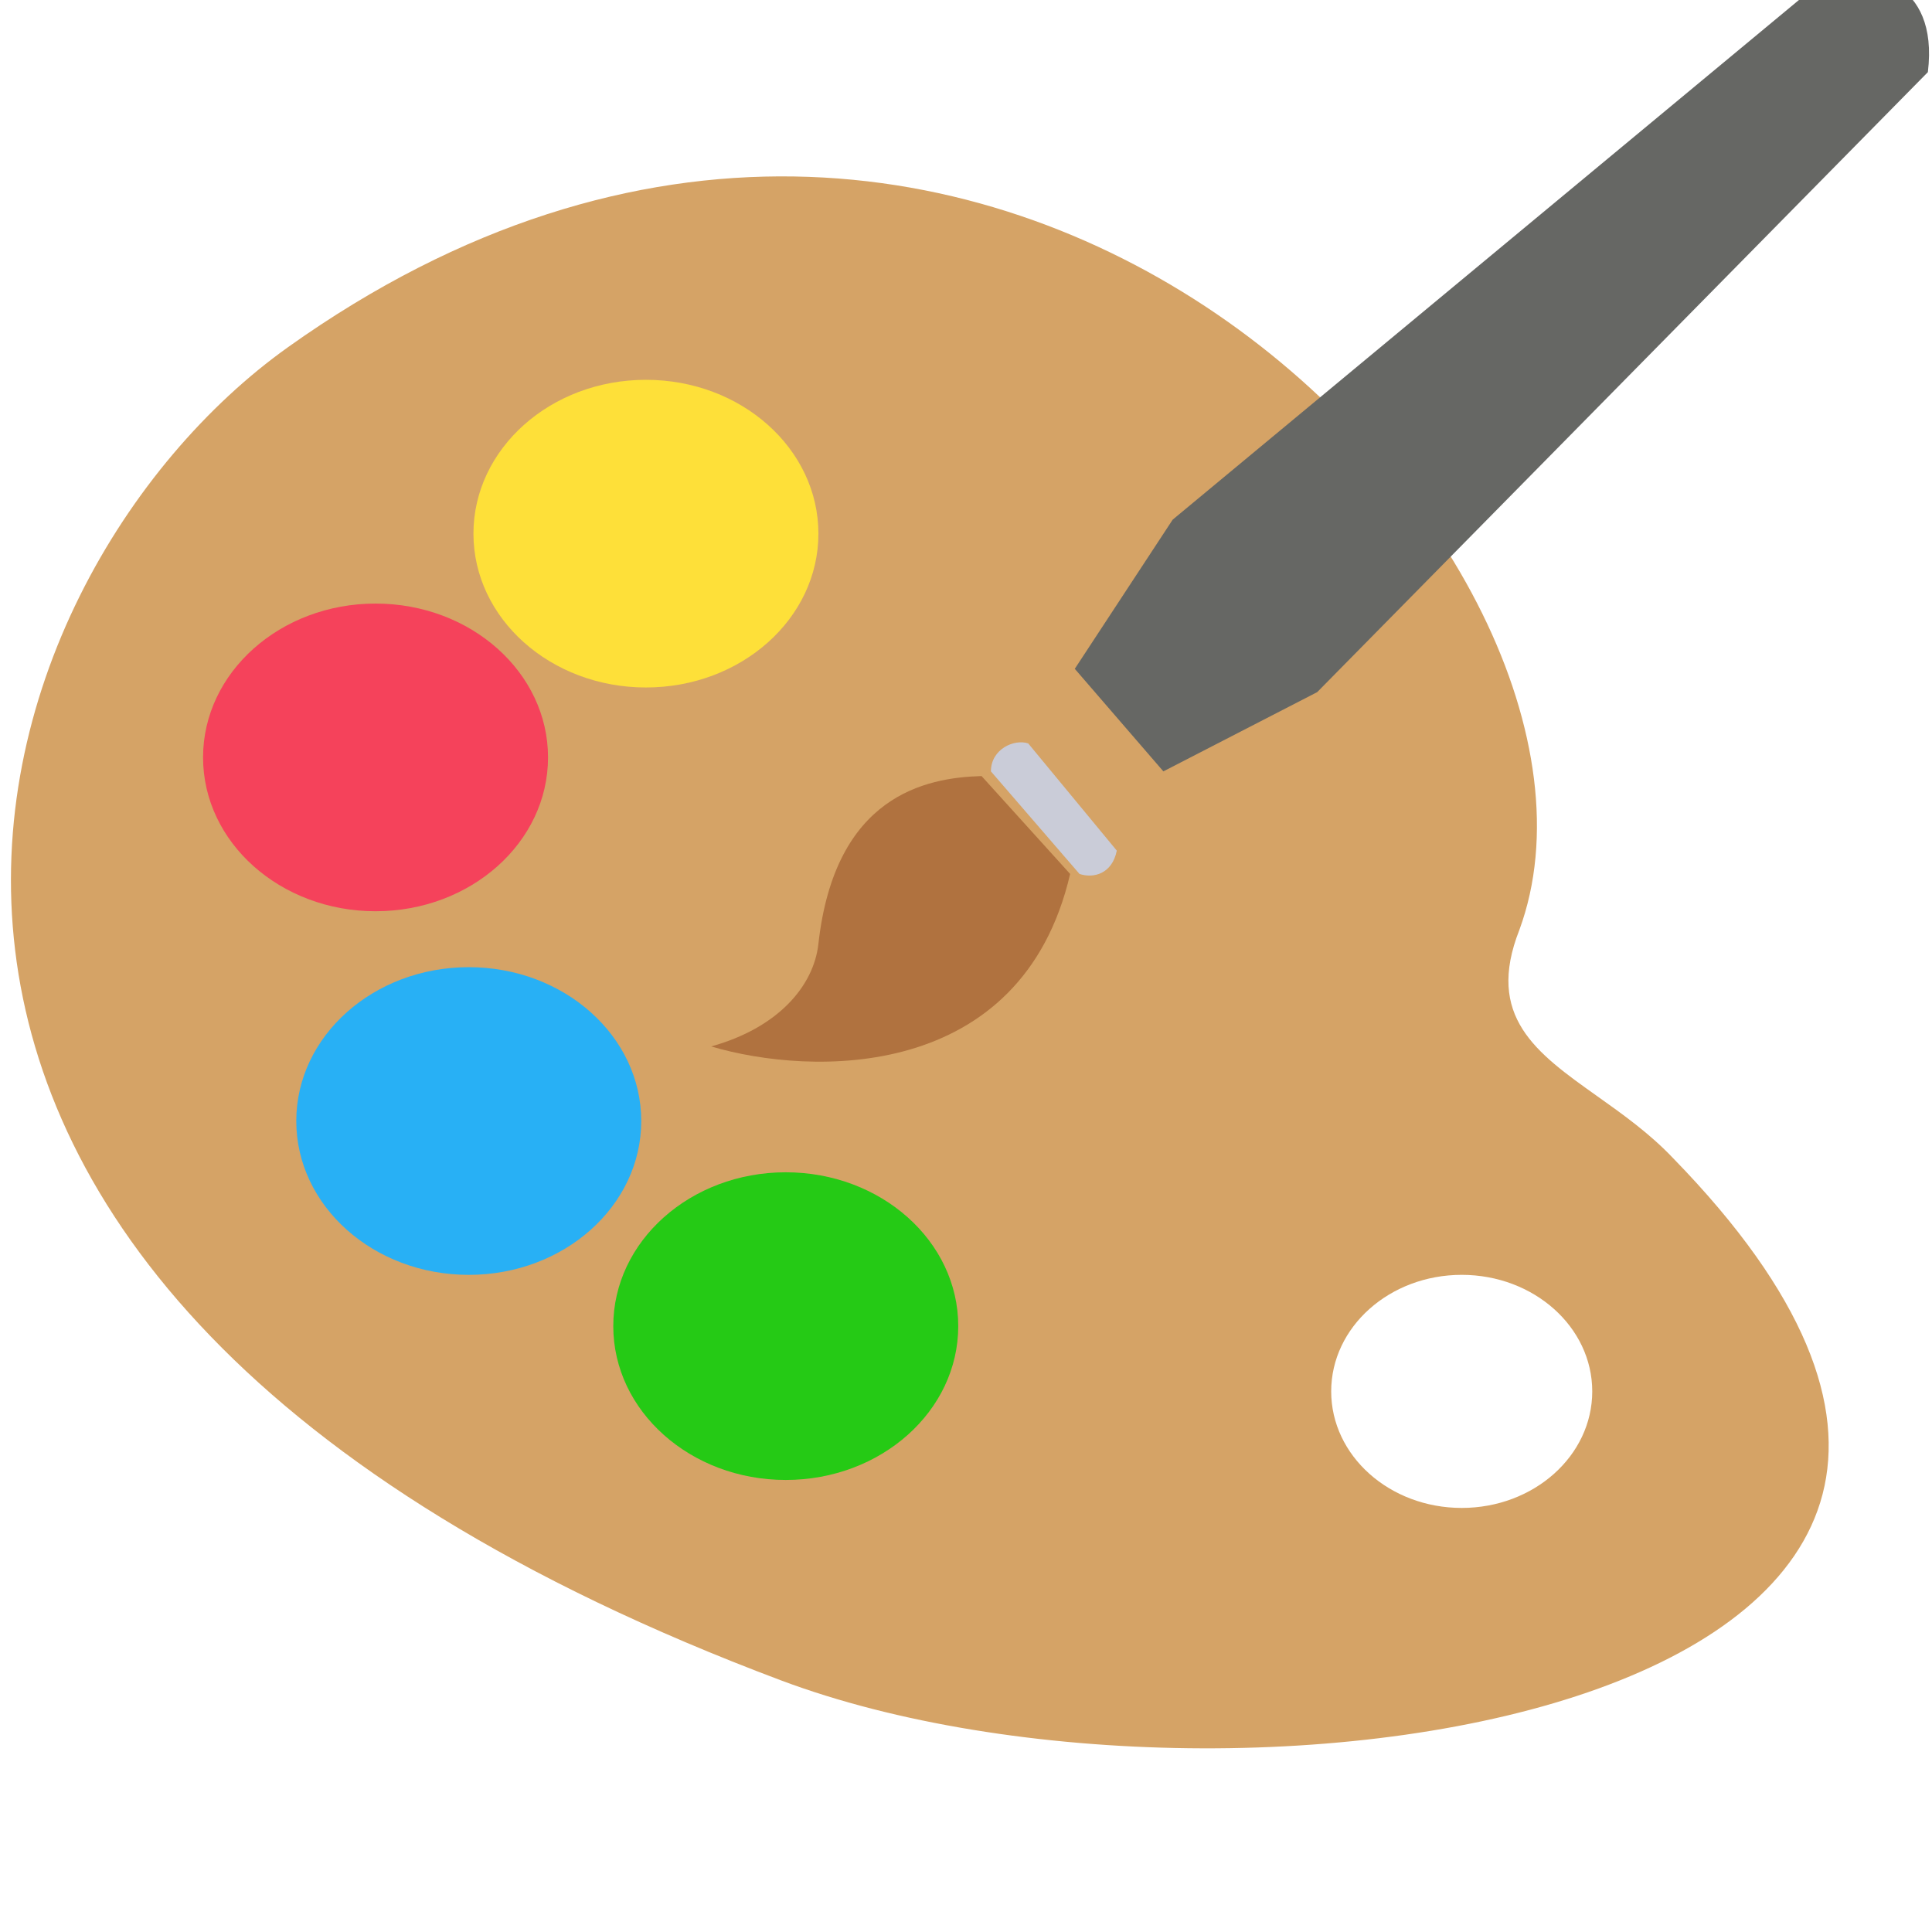 <svg width="32" height="32" viewBox="0 0 141 130" fill="none" xmlns="http://www.w3.org/2000/svg">
<g filter="url(#filter0_i_1060_879)">
<path fill-rule="evenodd" clip-rule="evenodd" d="M110.887 69.848C120.753 42.973 72.001 -9 21.019 27.323C-2.499 44.078 -20.563 95.502 57.006 124.624C90.501 137.2 160.899 126.325 122.115 86.52C120.407 84.713 118.422 83.302 116.561 81.981C112.119 78.825 108.392 76.178 110.887 69.848ZM106.678 112.036C111.939 112.036 116.204 108.228 116.204 103.531C116.204 98.833 111.939 95.025 106.678 95.025C101.417 95.025 97.152 98.833 97.152 103.531C97.152 108.228 101.417 112.036 106.678 112.036Z" fill="#D5A366"/>
</g>
<g filter="url(#filter1_i_1060_879)">
<path d="M69.934 94.684C69.934 100.885 64.298 105.911 57.346 105.911C50.394 105.911 44.758 100.885 44.758 94.684C44.758 88.484 50.394 83.457 57.346 83.457C64.298 83.457 69.934 88.484 69.934 94.684Z" fill="#25CA15"/>
</g>
<g filter="url(#filter2_i_1060_879)">
<path d="M46.799 79.715C46.799 85.916 41.163 90.943 34.211 90.943C27.259 90.943 21.623 85.916 21.623 79.715C21.623 73.515 27.259 68.488 34.211 68.488C41.163 68.488 46.799 73.515 46.799 79.715Z" fill="#28B0F5"/>
</g>
<g filter="url(#filter3_i_1060_879)">
<path d="M39.996 54.54C39.996 60.74 34.361 65.767 27.408 65.767C20.456 65.767 14.82 60.74 14.82 54.54C14.82 48.339 20.456 43.312 27.408 43.312C34.361 43.312 39.996 48.339 39.996 54.54Z" fill="#F5425B"/>
</g>
<g filter="url(#filter4_i_1060_879)">
<path d="M59.729 36.848C59.729 43.049 54.093 48.075 47.141 48.075C40.189 48.075 34.553 43.049 34.553 36.848C34.553 30.648 40.189 25.621 47.141 25.621C54.093 25.621 59.729 30.648 59.729 36.848Z" fill="#FEE039"/>
</g>
<g filter="url(#filter5_i_1060_879)">
<path d="M63.811 65.427C65.014 54.606 71.636 53.292 75.719 53.179L82.183 60.323C78.645 75.565 63.244 75.066 55.986 72.911C60.885 71.55 63.471 68.489 63.811 65.427Z" fill="#B0723F"/>
</g>
<g filter="url(#filter6_i_1060_879)">
<path d="M85.584 39.91L133.555 0.104C136.276 -0.349 141.516 0.444 140.699 7.249L96.131 52.498L84.904 58.281L78.439 50.796L85.584 39.91Z" fill="#666764"/>
</g>
<g filter="url(#filter7_i_1060_879)">
<path d="M75.721 52.838C75.721 51.205 77.422 50.456 78.442 50.796L84.907 58.621C84.566 60.322 83.206 60.663 82.185 60.322L75.721 52.838Z" fill="#CACCD8"/>
</g>
<defs>
<filter id="filter0_i_1060_879" x="0.799" y="10.775" filterUnits="userSpaceOnUse" color-interpolation-filters="sRGB">
<feFlood flood-opacity="0" result="BackgroundImageFix"/>
<feBlend mode="normal" in="SourceGraphic" in2="BackgroundImageFix" result="shape"/>
<feColorMatrix in="SourceAlpha" type="matrix" values="0 0 0 0 0 0 0 0 0 0 0 0 0 0 0 0 0 0 127 0" result="hardAlpha"/>
<feOffset dy="-7.485"/>
<feGaussianBlur stdDeviation="2.041"/>
<feComposite in2="hardAlpha" operator="arithmetic" k2="-1" k3="1"/>
<feColorMatrix type="matrix" values="0 0 0 0 0 0 0 0 0 0 0 0 0 0 0 0 0 0 0.25 0"/>
<feBlend mode="normal" in2="shape" result="effect1_innerShadow_1060_879"/>
</filter>
<filter id="filter1_i_1060_879" x="44.758" y="80.055" filterUnits="userSpaceOnUse" color-interpolation-filters="sRGB">
<feFlood flood-opacity="0" result="BackgroundImageFix"/>
<feBlend mode="normal" in="SourceGraphic" in2="BackgroundImageFix" result="shape"/>
<feColorMatrix in="SourceAlpha" type="matrix" values="0 0 0 0 0 0 0 0 0 0 0 0 0 0 0 0 0 0 127 0" result="hardAlpha"/>
<feOffset dy="-3.402"/>
<feGaussianBlur stdDeviation="2.041"/>
<feComposite in2="hardAlpha" operator="arithmetic" k2="-1" k3="1"/>
<feColorMatrix type="matrix" values="0 0 0 0 0 0 0 0 0 0 0 0 0 0 0 0 0 0 0.25 0"/>
<feBlend mode="normal" in2="shape" result="effect1_innerShadow_1060_879"/>
</filter>
<filter id="filter2_i_1060_879" x="21.623" y="65.086" filterUnits="userSpaceOnUse" color-interpolation-filters="sRGB">
<feFlood flood-opacity="0" result="BackgroundImageFix"/>
<feBlend mode="normal" in="SourceGraphic" in2="BackgroundImageFix" result="shape"/>
<feColorMatrix in="SourceAlpha" type="matrix" values="0 0 0 0 0 0 0 0 0 0 0 0 0 0 0 0 0 0 127 0" result="hardAlpha"/>
<feOffset dy="-3.402"/>
<feGaussianBlur stdDeviation="2.041"/>
<feComposite in2="hardAlpha" operator="arithmetic" k2="-1" k3="1"/>
<feColorMatrix type="matrix" values="0 0 0 0 0 0 0 0 0 0 0 0 0 0 0 0 0 0 0.25 0"/>
<feBlend mode="normal" in2="shape" result="effect1_innerShadow_1060_879"/>
</filter>
<filter id="filter3_i_1060_879" x="14.82" y="39.23" filterUnits="userSpaceOnUse" color-interpolation-filters="sRGB">
<feFlood flood-opacity="0" result="BackgroundImageFix"/>
<feBlend mode="normal" in="SourceGraphic" in2="BackgroundImageFix" result="shape"/>
<feColorMatrix in="SourceAlpha" type="matrix" values="0 0 0 0 0 0 0 0 0 0 0 0 0 0 0 0 0 0 127 0" result="hardAlpha"/>
<feOffset dy="-4.763"/>
<feGaussianBlur stdDeviation="2.041"/>
<feComposite in2="hardAlpha" operator="arithmetic" k2="-1" k3="1"/>
<feColorMatrix type="matrix" values="0 0 0 0 0 0 0 0 0 0 0 0 0 0 0 0 0 0 0.25 0"/>
<feBlend mode="normal" in2="shape" result="effect1_innerShadow_1060_879"/>
</filter>
<filter id="filter4_i_1060_879" x="34.553" y="22.219" filterUnits="userSpaceOnUse" color-interpolation-filters="sRGB">
<feFlood flood-opacity="0" result="BackgroundImageFix"/>
<feBlend mode="normal" in="SourceGraphic" in2="BackgroundImageFix" result="shape"/>
<feColorMatrix in="SourceAlpha" type="matrix" values="0 0 0 0 0 0 0 0 0 0 0 0 0 0 0 0 0 0 127 0" result="hardAlpha"/>
<feOffset dy="-3.402"/>
<feGaussianBlur stdDeviation="2.041"/>
<feComposite in2="hardAlpha" operator="arithmetic" k2="-1" k3="1"/>
<feColorMatrix type="matrix" values="0 0 0 0 0 0 0 0 0 0 0 0 0 0 0 0 0 0 0.25 0"/>
<feBlend mode="normal" in2="shape" result="effect1_innerShadow_1060_879"/>
</filter>
<filter id="filter5_i_1060_879" x="53.265" y="51.137" filterUnits="userSpaceOnUse" color-interpolation-filters="sRGB">
<feFlood flood-opacity="0" result="BackgroundImageFix"/>
<feBlend mode="normal" in="SourceGraphic" in2="BackgroundImageFix" result="shape"/>
<feColorMatrix in="SourceAlpha" type="matrix" values="0 0 0 0 0 0 0 0 0 0 0 0 0 0 0 0 0 0 127 0" result="hardAlpha"/>
<feOffset dx="-4.083" dy="-2.041"/>
<feGaussianBlur stdDeviation="1.361"/>
<feComposite in2="hardAlpha" operator="arithmetic" k2="-1" k3="1"/>
<feColorMatrix type="matrix" values="0 0 0 0 0 0 0 0 0 0 0 0 0 0 0 0 0 0 0.25 0"/>
<feBlend mode="normal" in2="shape" result="effect1_innerShadow_1060_879"/>
</filter>
<filter id="filter6_i_1060_879" x="78.439" y="-4.083" filterUnits="userSpaceOnUse" color-interpolation-filters="sRGB">
<feFlood flood-opacity="0" result="BackgroundImageFix"/>
<feBlend mode="normal" in="SourceGraphic" in2="BackgroundImageFix" result="shape"/>
<feColorMatrix in="SourceAlpha" type="matrix" values="0 0 0 0 0 0 0 0 0 0 0 0 0 0 0 0 0 0 127 0" result="hardAlpha"/>
<feOffset dy="-7.485"/>
<feGaussianBlur stdDeviation="2.041"/>
<feComposite in2="hardAlpha" operator="arithmetic" k2="-1" k3="1"/>
<feColorMatrix type="matrix" values="0 0 0 0 0 0 0 0 0 0 0 0 0 0 0 0 0 0 0.4 0"/>
<feBlend mode="normal" in2="shape" result="effect1_innerShadow_1060_879"/>
</filter>
<filter id="filter7_i_1060_879" x="72.999" y="48.675" filterUnits="userSpaceOnUse" color-interpolation-filters="sRGB">
<feFlood flood-opacity="0" result="BackgroundImageFix"/>
<feBlend mode="normal" in="SourceGraphic" in2="BackgroundImageFix" result="shape"/>
<feColorMatrix in="SourceAlpha" type="matrix" values="0 0 0 0 0 0 0 0 0 0 0 0 0 0 0 0 0 0 127 0" result="hardAlpha"/>
<feOffset dx="-3.402" dy="-2.041"/>
<feGaussianBlur stdDeviation="1.361"/>
<feComposite in2="hardAlpha" operator="arithmetic" k2="-1" k3="1"/>
<feColorMatrix type="matrix" values="0 0 0 0 0 0 0 0 0 0 0 0 0 0 0 0 0 0 0.25 0"/>
<feBlend mode="normal" in2="shape" result="effect1_innerShadow_1060_879"/>
</filter>
</defs>
</svg>